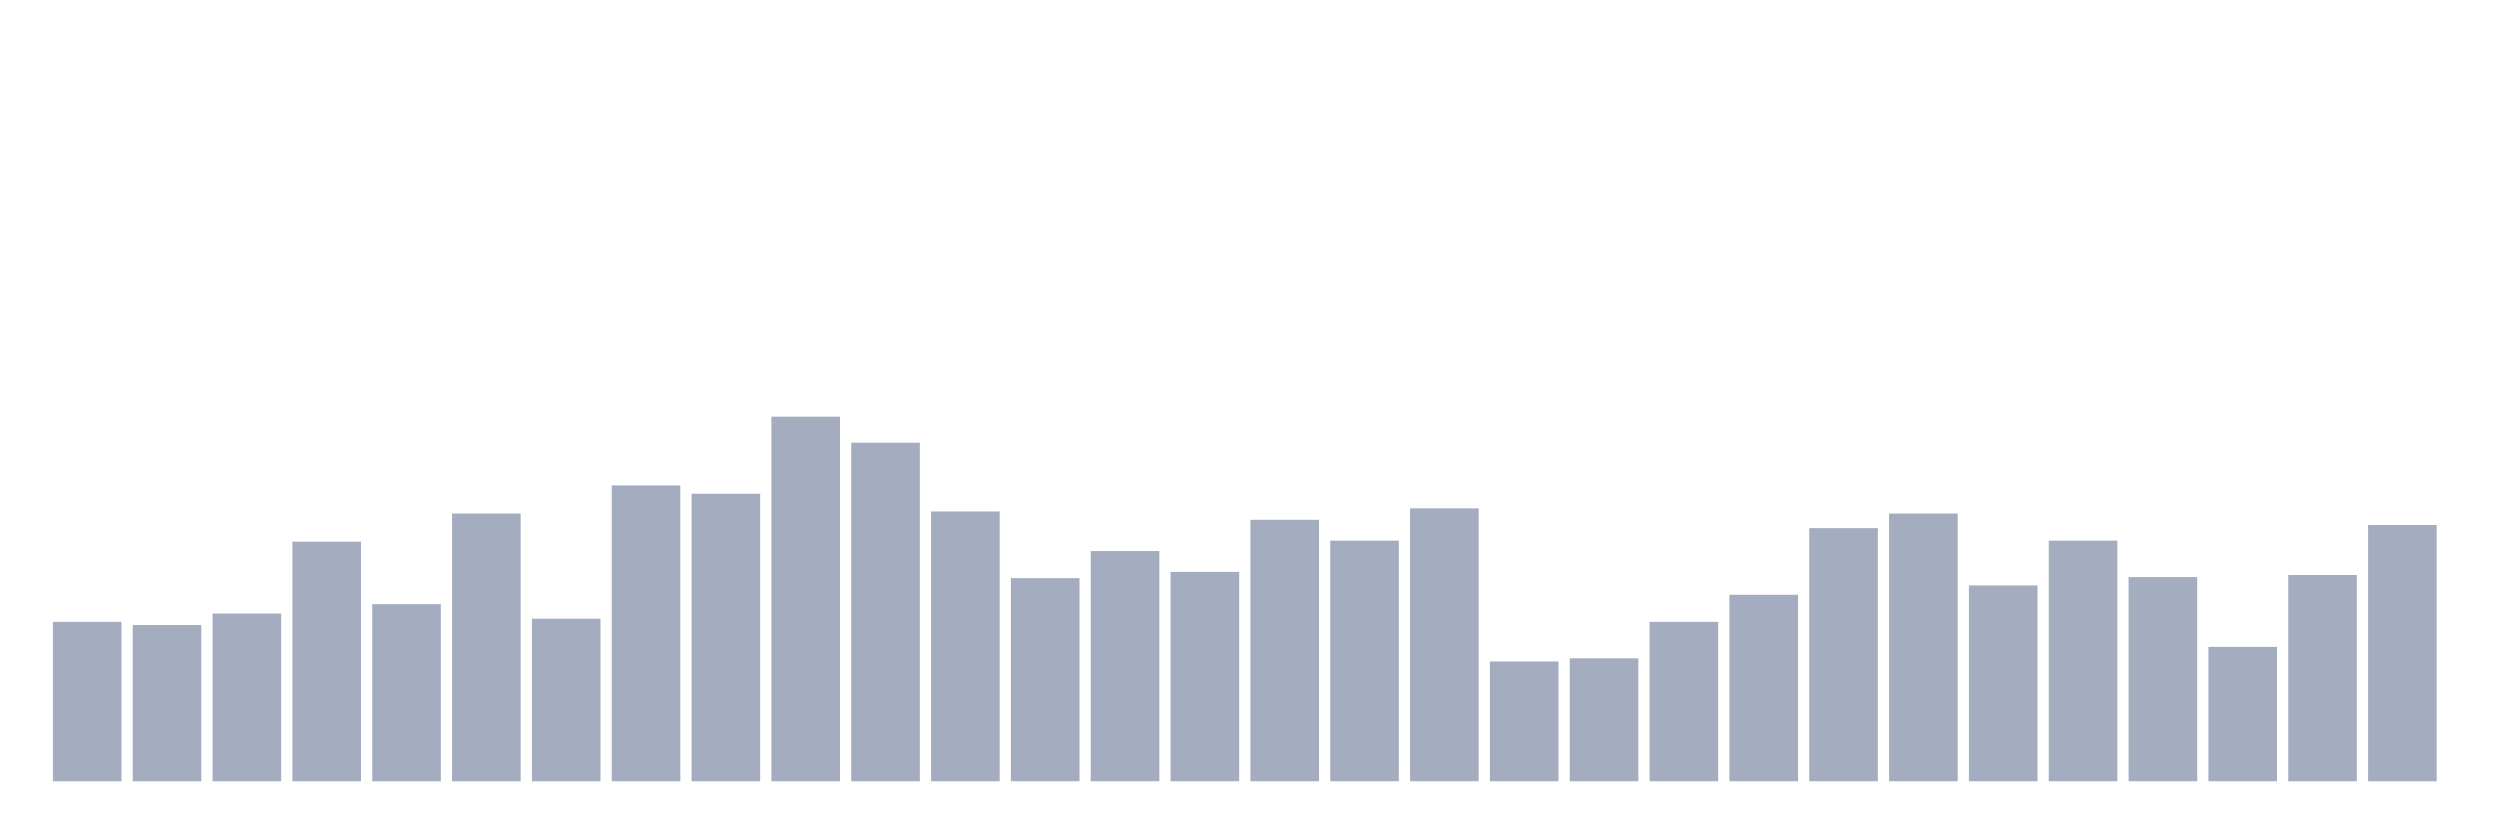 <svg xmlns="http://www.w3.org/2000/svg" viewBox="0 0 480 160"><g transform="translate(10,10)"><rect class="bar" x="0.153" width="13.175" y="109.4" height="30.6" fill="rgb(164,173,192)"></rect><rect class="bar" x="15.482" width="13.175" y="110" height="30" fill="rgb(164,173,192)"></rect><rect class="bar" x="30.81" width="13.175" y="107.8" height="32.2" fill="rgb(164,173,192)"></rect><rect class="bar" x="46.138" width="13.175" y="94" height="46" fill="rgb(164,173,192)"></rect><rect class="bar" x="61.466" width="13.175" y="106" height="34" fill="rgb(164,173,192)"></rect><rect class="bar" x="76.794" width="13.175" y="88.6" height="51.4" fill="rgb(164,173,192)"></rect><rect class="bar" x="92.123" width="13.175" y="108.8" height="31.2" fill="rgb(164,173,192)"></rect><rect class="bar" x="107.451" width="13.175" y="83.2" height="56.8" fill="rgb(164,173,192)"></rect><rect class="bar" x="122.779" width="13.175" y="84.8" height="55.2" fill="rgb(164,173,192)"></rect><rect class="bar" x="138.107" width="13.175" y="70" height="70" fill="rgb(164,173,192)"></rect><rect class="bar" x="153.436" width="13.175" y="75" height="65" fill="rgb(164,173,192)"></rect><rect class="bar" x="168.764" width="13.175" y="88.2" height="51.8" fill="rgb(164,173,192)"></rect><rect class="bar" x="184.092" width="13.175" y="101" height="39" fill="rgb(164,173,192)"></rect><rect class="bar" x="199.42" width="13.175" y="95.8" height="44.2" fill="rgb(164,173,192)"></rect><rect class="bar" x="214.748" width="13.175" y="99.8" height="40.2" fill="rgb(164,173,192)"></rect><rect class="bar" x="230.077" width="13.175" y="89.8" height="50.2" fill="rgb(164,173,192)"></rect><rect class="bar" x="245.405" width="13.175" y="93.8" height="46.2" fill="rgb(164,173,192)"></rect><rect class="bar" x="260.733" width="13.175" y="87.6" height="52.4" fill="rgb(164,173,192)"></rect><rect class="bar" x="276.061" width="13.175" y="117" height="23" fill="rgb(164,173,192)"></rect><rect class="bar" x="291.39" width="13.175" y="116.4" height="23.6" fill="rgb(164,173,192)"></rect><rect class="bar" x="306.718" width="13.175" y="109.4" height="30.6" fill="rgb(164,173,192)"></rect><rect class="bar" x="322.046" width="13.175" y="104.2" height="35.8" fill="rgb(164,173,192)"></rect><rect class="bar" x="337.374" width="13.175" y="91.4" height="48.6" fill="rgb(164,173,192)"></rect><rect class="bar" x="352.702" width="13.175" y="88.6" height="51.4" fill="rgb(164,173,192)"></rect><rect class="bar" x="368.031" width="13.175" y="102.4" height="37.6" fill="rgb(164,173,192)"></rect><rect class="bar" x="383.359" width="13.175" y="93.8" height="46.2" fill="rgb(164,173,192)"></rect><rect class="bar" x="398.687" width="13.175" y="100.8" height="39.2" fill="rgb(164,173,192)"></rect><rect class="bar" x="414.015" width="13.175" y="114.2" height="25.8" fill="rgb(164,173,192)"></rect><rect class="bar" x="429.344" width="13.175" y="100.4" height="39.6" fill="rgb(164,173,192)"></rect><rect class="bar" x="444.672" width="13.175" y="90.8" height="49.2" fill="rgb(164,173,192)"></rect></g></svg>